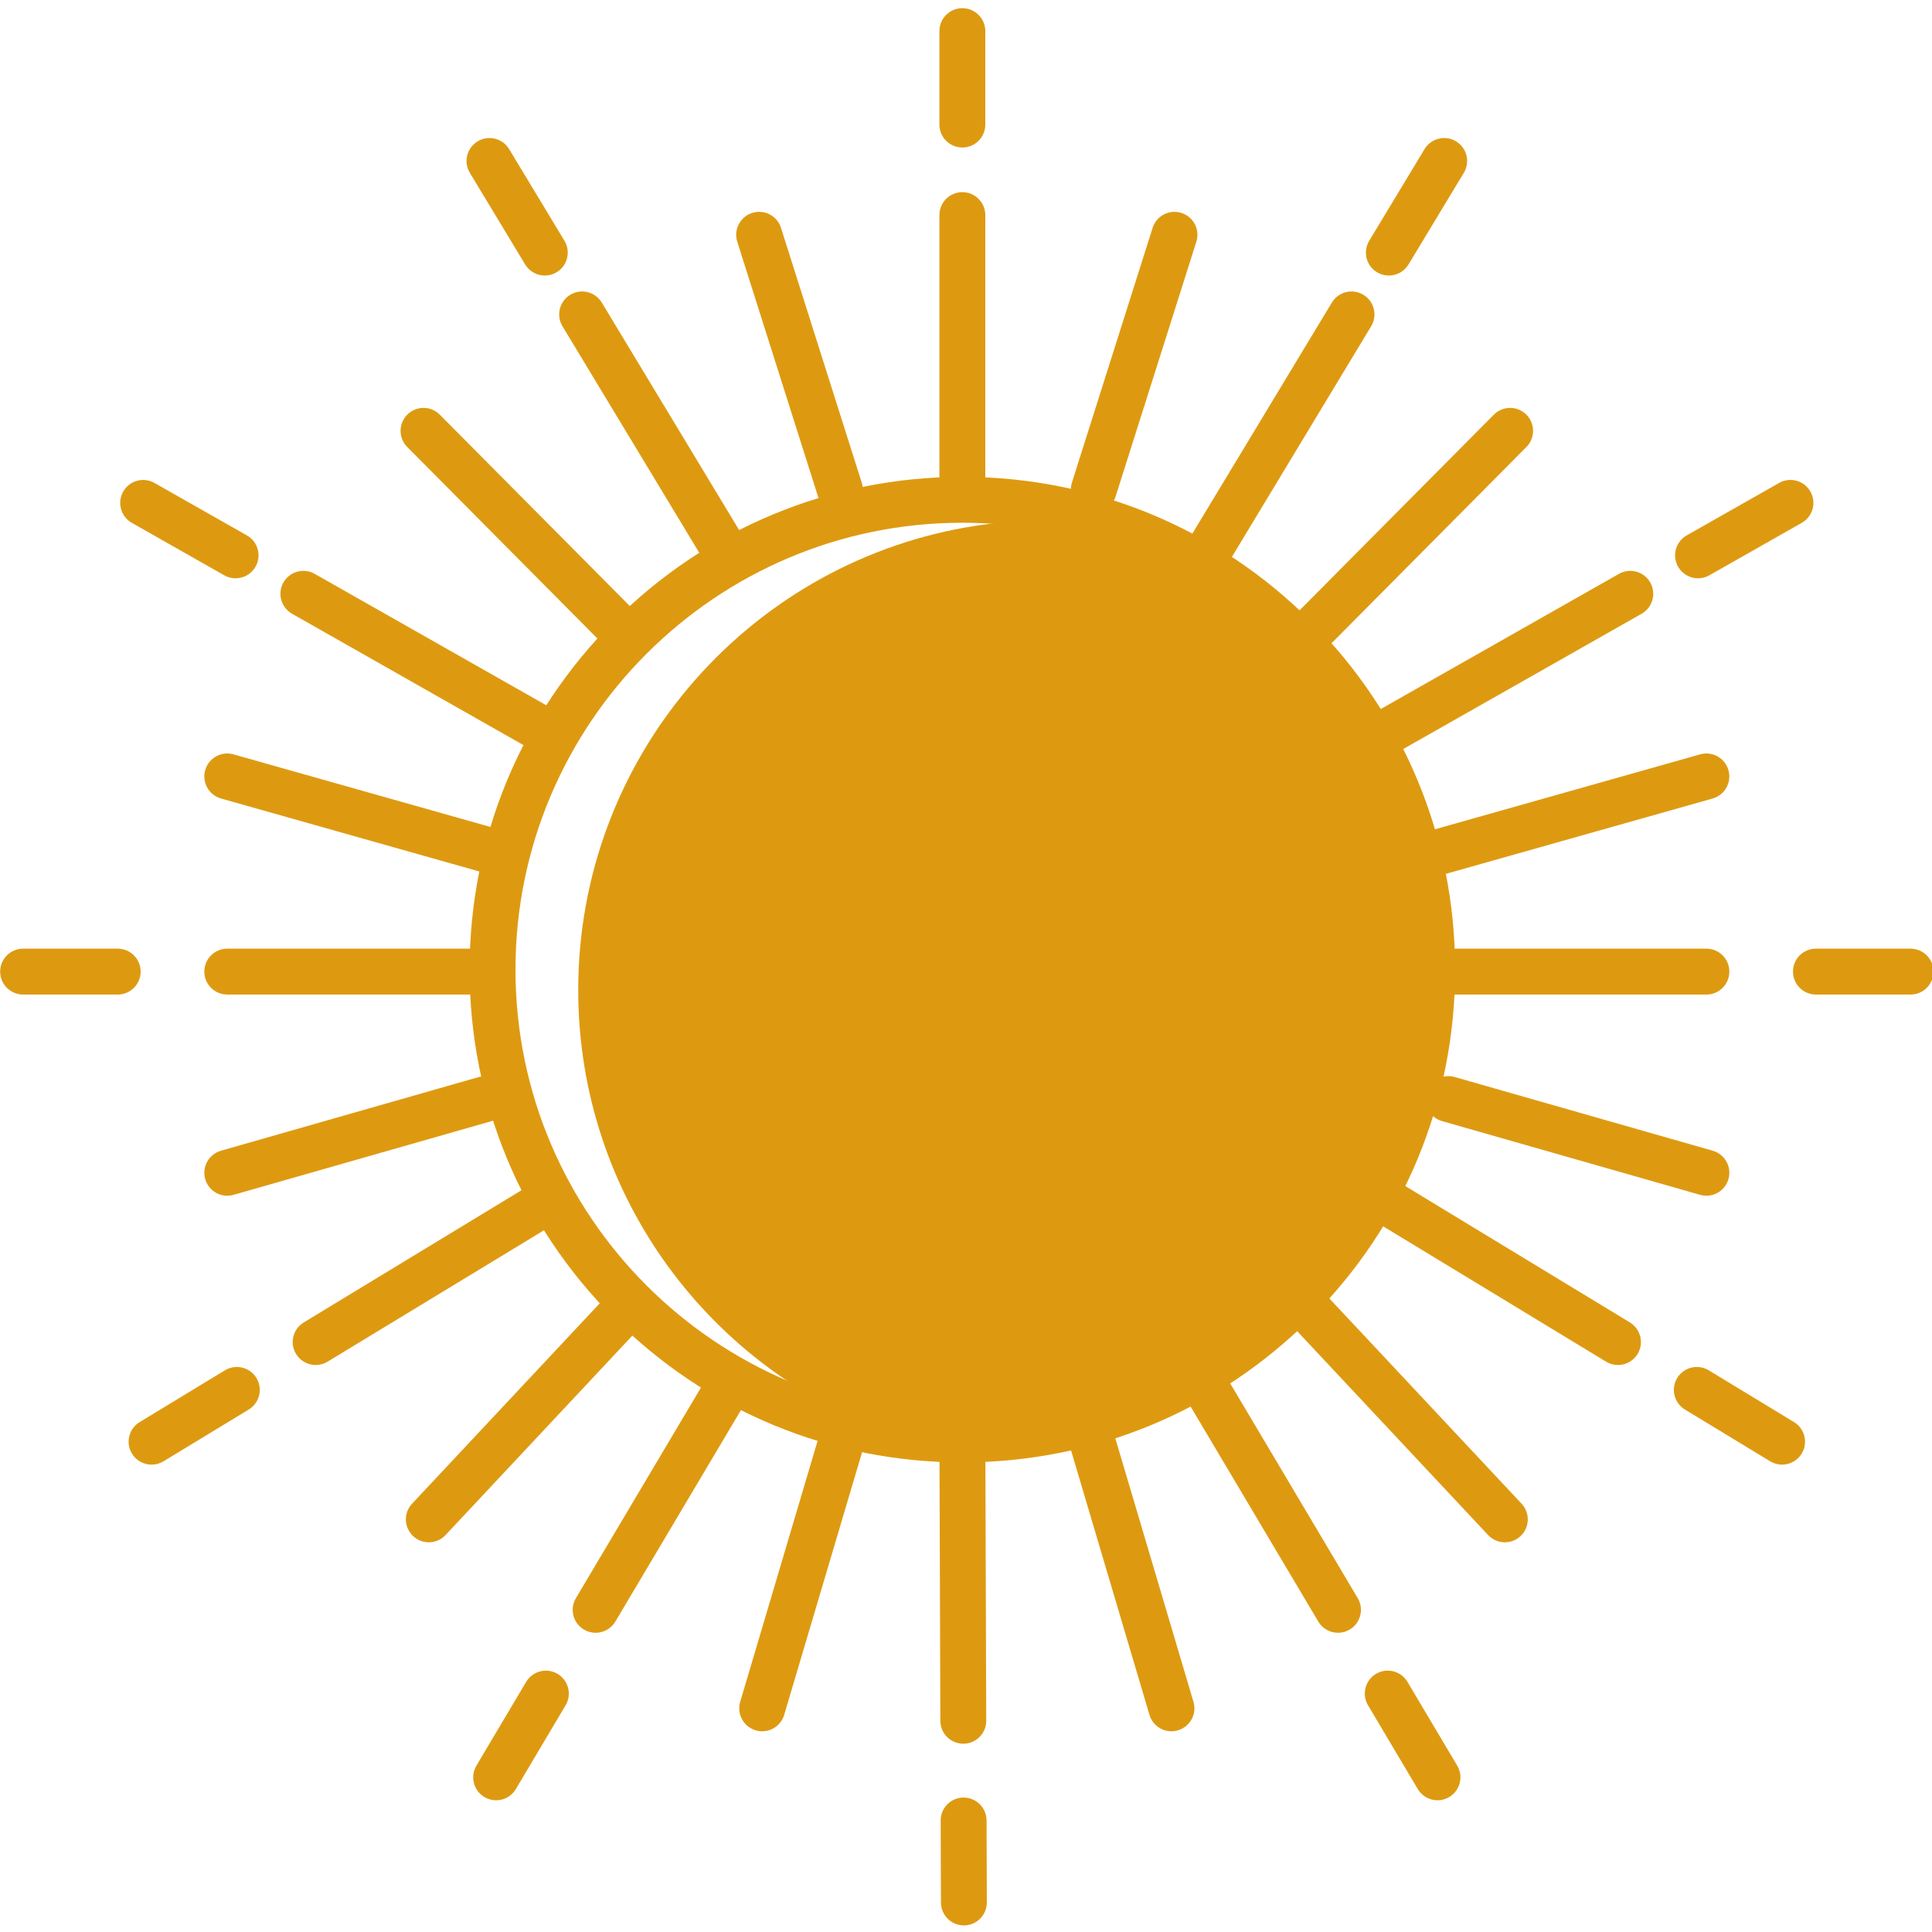 <svg xmlns:xlink="http://www.w3.org/1999/xlink" version="1.1" width="128" height="128" viewBox="0 0 256 256" id="图层_1" style="font-size: 128px; color: rgb(221, 154, 17);" x="0px" y="0px" xml:space="preserve" xmlns="http://www.w3.org/2000/svg">
    <style type="text/css" style="fill: rgb(221, 154, 17);">
	.st0{fill:#FD8725;}
	.st1{fill:#D16E1D;}
	.st2{fill:#1A1A1A;}
</style>
    <g transform="matrix(0.304,0,0,0.304,-27.927,-24.832)" style="fill: rgb(221, 154, 17);">
        <g style="fill: rgb(221, 154, 17);">
            <g style="fill: rgb(221, 154, 17);">
                <path class="st0" d="M577.52,310.47c-9.43-1.33-19.05-2.03-28.84-2.03c-12.31,0-24.37,1.09-36.09,3.17
			C416.71,328.66,343.9,412.44,343.9,513.23c0,89.96,58.03,166.37,138.69,193.87c6.68,0.94,13.46,1.56,20.33,1.83
			c2.79,0.11,5.59,0.17,8.41,0.17c113.1,0,204.79-91.69,204.79-204.78C716.12,414.38,658.14,337.99,577.52,310.47z" style="fill: rgb(221, 154, 17);"></path>
                <path class="st1" d="M535.18,312c88.04,21.8,153.03,97.89,153.03,188.42c0,107.53-91.68,194.7-204.78,194.7
			c-8.07,0-16.02-0.46-23.85-1.32c13.93,3.45,28.42,5.55,43.34,6.12c2.79,0.1,5.59,0.16,8.41,0.16
			c113.1,0,204.79-87.17,204.79-194.69C716.12,405.53,637.04,323.24,535.18,312z" style="fill: rgb(221, 154, 17);"></path>
                <path class="st2" d="M511.33,719.1c-57.37,0-111.31-22.34-151.87-62.91s-62.91-94.5-62.91-151.87s22.34-111.31,62.91-151.87
			s94.5-62.91,151.87-62.91s111.31,22.34,151.87,62.91c40.57,40.57,62.91,94.5,62.91,151.87s-22.34,111.31-62.91,151.87
			C622.64,696.76,568.7,719.1,511.33,719.1z M511.33,309.53c-107.4,0-194.78,87.38-194.78,194.78
			c0,107.4,87.38,194.78,194.78,194.78c107.4,0,194.78-87.38,194.78-194.78C706.12,396.91,618.74,309.53,511.33,309.53z" style="fill: rgb(221, 154, 17);"></path>
            </g>
            <g style="fill: rgb(221, 154, 17);">
                <g style="fill: rgb(221, 154, 17);">
                    <path class="st2" d="M568.62,305.04c-1,0-2.02-0.15-3.02-0.47c-5.26-1.67-8.18-7.29-6.51-12.55L594.26,181
				c1.67-5.27,7.29-8.18,12.55-6.51c5.26,1.67,8.18,7.29,6.51,12.55l-35.18,111.02C576.8,302.32,572.87,305.04,568.62,305.04z" style="fill: rgb(221, 154, 17);"></path>
                </g>
                <g style="fill: rgb(221, 154, 17);">
                    <path class="st2" d="M619.66,330.22c-1.76,0-3.54-0.46-5.16-1.44c-4.73-2.85-6.25-9-3.39-13.73l61.28-101.49
				c2.86-4.73,9-6.25,13.73-3.39s6.25,9,3.39,13.73l-61.28,101.49C626.35,328.5,623.05,330.22,619.66,330.22z" style="fill: rgb(221, 154, 17);"></path>
                </g>
                <g style="fill: rgb(221, 154, 17);">
                    <path class="st2" d="M697.22,201.79c-1.76,0-3.54-0.46-5.16-1.44c-4.73-2.85-6.25-9-3.39-13.73l24.11-39.94
				c2.85-4.73,9-6.25,13.73-3.39c4.73,2.85,6.25,9,3.39,13.73l-24.11,39.94C703.91,200.06,700.6,201.79,697.22,201.79z" style="fill: rgb(221, 154, 17);"></path>
                </g>
                <g style="fill: rgb(221, 154, 17);">
                    <path class="st2" d="M665.64,364.52c-2.55,0-5.1-0.97-7.05-2.9c-3.92-3.89-3.94-10.22-0.05-14.14l84.45-85.05
				c3.89-3.92,10.22-3.94,14.14-0.05c3.92,3.89,3.94,10.22,0.05,14.14l-84.45,85.05C670.78,363.54,668.21,364.52,665.64,364.52z" style="fill: rgb(221, 154, 17);"></path>
                </g>
                <g style="fill: rgb(221, 154, 17);">
                    <path class="st2" d="M697.24,410.23c-3.48,0-6.86-1.82-8.71-5.07c-2.73-4.8-1.04-10.91,3.76-13.63l105.24-59.72
				c4.8-2.73,10.91-1.04,13.63,3.76c2.73,4.8,1.04,10.91-3.76,13.63l-105.24,59.72C700.6,409.81,698.91,410.23,697.24,410.23z" style="fill: rgb(221, 154, 17);"></path>
                </g>
                <g style="fill: rgb(221, 154, 17);">
                    <path class="st2" d="M832,333.75c-3.48,0-6.86-1.82-8.71-5.07c-2.73-4.8-1.04-10.91,3.76-13.63l40.29-22.87
				c4.8-2.73,10.91-1.04,13.63,3.76c2.73,4.8,1.04,10.91-3.76,13.63l-40.29,22.87C835.37,333.32,833.67,333.75,832,333.75z" style="fill: rgb(221, 154, 17);"></path>
                </g>
                <g style="fill: rgb(221, 154, 17);">
                    <path class="st2" d="M718.86,463.1c-4.36,0-8.37-2.88-9.62-7.28c-1.5-5.31,1.59-10.84,6.9-12.34l116.77-32.99
				c5.31-1.5,10.84,1.59,12.34,6.9c1.5,5.31-1.59,10.84-6.9,12.34l-116.77,32.99C720.68,462.97,719.76,463.1,718.86,463.1z" style="fill: rgb(221, 154, 17);"></path>
                </g>
                <g style="fill: rgb(221, 154, 17);">
                    <path class="st2" d="M835.64,515.18H723.21c-5.52,0-10-4.48-10-10s4.48-10,10-10h112.43c5.52,0,10,4.48,10,10
				S841.16,515.18,835.64,515.18z" style="fill: rgb(221, 154, 17);"></path>
                </g>
                <g style="fill: rgb(221, 154, 17);">
                    <path class="st2" d="M924.62,515.18h-41.24c-5.52,0-10-4.48-10-10s4.48-10,10-10h41.24c5.52,0,10,4.48,10,10
				S930.15,515.18,924.62,515.18z" style="fill: rgb(221, 154, 17);"></path>
                </g>
                <g style="fill: rgb(221, 154, 17);">
                    <path class="st2" d="M835.64,602.87c-0.91,0-1.83-0.12-2.75-0.39l-112.43-32.12c-5.31-1.52-8.39-7.05-6.87-12.36
				s7.05-8.39,12.36-6.87l112.43,32.12c5.31,1.52,8.39,7.05,6.87,12.36C844,600.01,839.99,602.87,835.64,602.87z" style="fill: rgb(221, 154, 17);"></path>
                </g>
                <g style="fill: rgb(221, 154, 17);">
                    <path class="st2" d="M868.62,720.08c-1.77,0-3.56-0.47-5.18-1.45l-37.17-22.57c-4.72-2.87-6.22-9.02-3.36-13.74
				c2.87-4.72,9.02-6.23,13.74-3.36l37.17,22.57c4.72,2.87,6.22,9.02,3.36,13.74C875.29,718.36,872,720.08,868.62,720.08z" style="fill: rgb(221, 154, 17);"></path>
                </g>
                <g style="fill: rgb(221, 154, 17);">
                    <path class="st2" d="M797.09,676.65c-1.77,0-3.56-0.47-5.18-1.45l-98.64-59.89c-4.72-2.87-6.22-9.02-3.36-13.74
				s9.02-6.22,13.74-3.36l98.64,59.89c4.72,2.87,6.22,9.02,3.36,13.74C803.77,674.94,800.47,676.65,797.09,676.65z" style="fill: rgb(221, 154, 17);"></path>
                </g>
                <g style="fill: rgb(221, 154, 17);">
                    <path class="st2" d="M747.79,753.93c-2.67,0-5.33-1.06-7.3-3.16l-85.78-91.59c-3.78-4.03-3.57-10.36,0.46-14.13
				c4.03-3.78,10.36-3.57,14.13,0.46l85.78,91.59c3.78,4.03,3.57,10.36-0.46,14.13C752.69,753.04,750.23,753.93,747.79,753.93z" style="fill: rgb(221, 154, 17);"></path>
                </g>
                <g style="fill: rgb(221, 154, 17);">
                    <path class="st2" d="M718.44,866.38c-3.41,0-6.74-1.75-8.61-4.9l-21.68-36.51c-2.82-4.75-1.26-10.88,3.49-13.7
				c4.75-2.82,10.88-1.26,13.7,3.49l21.68,36.51c2.82,4.75,1.26,10.88-3.49,13.7C721.94,865.93,720.18,866.38,718.44,866.38z" style="fill: rgb(221, 154, 17);"></path>
                </g>
                <g style="fill: rgb(221, 154, 17);">
                    <path class="st2" d="M675.08,793.37c-3.41,0-6.74-1.75-8.61-4.9l-56.93-95.86c-2.82-4.75-1.26-10.88,3.49-13.7
				c4.75-2.82,10.88-1.26,13.7,3.49l56.93,95.86c2.82,4.75,1.26,10.88-3.49,13.7C678.58,792.92,676.82,793.37,675.08,793.37z" style="fill: rgb(221, 154, 17);"></path>
                </g>
                <g style="fill: rgb(221, 154, 17);">
                    <path class="st2" d="M602.47,836.3c-4.31,0-8.29-2.81-9.58-7.16l-34.47-116.22c-1.57-5.29,1.45-10.86,6.74-12.43
				c5.29-1.57,10.86,1.45,12.43,6.74l34.47,116.22c1.57,5.29-1.45,10.86-6.74,12.43C604.37,836.17,603.41,836.3,602.47,836.3z" style="fill: rgb(221, 154, 17);"></path>
                </g>
                <g style="fill: rgb(221, 154, 17);">
                    <path class="st2" d="M512,920.92c-5.51,0-9.98-4.46-10-9.97l-0.12-35.73c-0.02-5.52,4.44-10.01,9.97-10.03c0.01,0,0.02,0,0.03,0
				c5.51,0,9.98,4.46,10,9.97l0.12,35.73c0.02,5.52-4.44,10.01-9.97,10.03C512.02,920.92,512.01,920.92,512,920.92z" style="fill: rgb(221, 154, 17);"></path>
                </g>
                <g style="fill: rgb(221, 154, 17);">
                    <path class="st2" d="M511.74,841.72c-5.51,0-9.98-4.46-10-9.97l-0.4-121.65c-0.02-5.52,4.44-10.01,9.97-10.03
				c0.01,0,0.02,0,0.03,0c5.51,0,9.98,4.46,10,9.97l0.4,121.65c0.02,5.52-4.44,10.01-9.97,10.03
				C511.76,841.72,511.75,841.72,511.74,841.72z" style="fill: rgb(221, 154, 17);"></path>
                </g>
                <g style="fill: rgb(221, 154, 17);">
                    <path class="st2" d="M511.33,305.04c-5.52,0-10-4.48-10-10v-119.6c0-5.52,4.48-10,10-10s10,4.48,10,10v119.6
				C521.33,300.56,516.86,305.04,511.33,305.04z" style="fill: rgb(221, 154, 17);"></path>
                </g>
                <g style="fill: rgb(221, 154, 17);">
                    <path class="st2" d="M511.33,145.98c-5.52,0-10-4.48-10-10V95.25c0-5.52,4.48-10,10-10s10,4.48,10,10v40.73
				C521.33,141.5,516.86,145.98,511.33,145.98z" style="fill: rgb(221, 154, 17);"></path>
                </g>
                <g style="fill: rgb(221, 154, 17);">
                    <path class="st2" d="M457.93,305.04c-4.24,0-8.18-2.72-9.53-6.98l-35.18-111.02c-1.67-5.26,1.25-10.89,6.51-12.55
				c5.26-1.67,10.89,1.25,12.55,6.51l35.18,111.02c1.67,5.26-1.25,10.89-6.51,12.55C459.95,304.89,458.93,305.04,457.93,305.04z" style="fill: rgb(221, 154, 17);"></path>
                </g>
                <g style="fill: rgb(221, 154, 17);">
                    <path class="st2" d="M406.89,330.22c-3.39,0-6.69-1.72-8.57-4.83L337.04,223.9c-2.85-4.73-1.34-10.87,3.39-13.73
				c4.73-2.85,10.88-1.34,13.73,3.39l61.28,101.49c2.85,4.73,1.34,10.87-3.39,13.73C410.44,329.76,408.65,330.22,406.89,330.22z" style="fill: rgb(221, 154, 17);"></path>
                </g>
                <g style="fill: rgb(221, 154, 17);">
                    <path class="st2" d="M329.34,201.79c-3.39,0-6.69-1.72-8.57-4.83l-24.11-39.94c-2.85-4.73-1.34-10.87,3.39-13.73
				c4.73-2.85,10.88-1.34,13.73,3.39l24.11,39.94c2.85,4.73,1.34,10.87-3.39,13.73C332.88,201.32,331.1,201.79,329.34,201.79z" style="fill: rgb(221, 154, 17);"></path>
                </g>
                <g style="fill: rgb(221, 154, 17);">
                    <path class="st2" d="M360.92,364.52c-2.57,0-5.14-0.99-7.1-2.95l-84.45-85.05c-3.89-3.92-3.87-10.25,0.05-14.14
				c3.92-3.89,10.25-3.87,14.14,0.05l84.45,85.05c3.89,3.92,3.87,10.25-0.05,14.14C366.01,363.56,363.46,364.52,360.92,364.52z" style="fill: rgb(221, 154, 17);"></path>
                </g>
                <g style="fill: rgb(221, 154, 17);">
                    <path class="st2" d="M329.32,410.23c-1.67,0-3.37-0.42-4.93-1.3L219.16,349.2c-4.8-2.73-6.49-8.83-3.76-13.63
				c2.73-4.8,8.83-6.49,13.63-3.76l105.24,59.72c4.8,2.73,6.49,8.83,3.76,13.63C336.19,408.41,332.8,410.23,329.32,410.23z" style="fill: rgb(221, 154, 17);"></path>
                </g>
                <g style="fill: rgb(221, 154, 17);">
                    <path class="st2" d="M194.55,333.75c-1.67,0-3.37-0.42-4.93-1.3l-40.29-22.87c-4.8-2.73-6.49-8.83-3.76-13.63
				c2.73-4.8,8.83-6.49,13.63-3.76l40.29,22.87c4.8,2.73,6.49,8.83,3.76,13.63C201.42,331.92,198.04,333.75,194.55,333.75z" style="fill: rgb(221, 154, 17);"></path>
                </g>
                <g style="fill: rgb(221, 154, 17);">
                    <path class="st2" d="M307.7,463.1c-0.9,0-1.82-0.12-2.72-0.38L188.2,429.73c-5.31-1.5-8.41-7.03-6.9-12.34
				c1.5-5.32,7.03-8.4,12.34-6.9l116.77,32.99c5.31,1.5,8.41,7.03,6.9,12.34C316.07,460.22,312.06,463.1,307.7,463.1z" style="fill: rgb(221, 154, 17);"></path>
                </g>
                <g style="fill: rgb(221, 154, 17);">
                    <path class="st2" d="M303.35,515.18H190.92c-5.52,0-10-4.48-10-10s4.48-10,10-10h112.43c5.52,0,10,4.48,10,10
				S308.87,515.18,303.35,515.18z" style="fill: rgb(221, 154, 17);"></path>
                </g>
                <g style="fill: rgb(221, 154, 17);">
                    <path class="st2" d="M143.17,515.18h-41.24c-5.52,0-10-4.48-10-10s4.48-10,10-10h41.24c5.52,0,10,4.48,10,10
				S148.69,515.18,143.17,515.18z" style="fill: rgb(221, 154, 17);"></path>
                </g>
                <g style="fill: rgb(221, 154, 17);">
                    <path class="st2" d="M190.92,602.87c-4.35,0-8.36-2.86-9.61-7.26c-1.52-5.31,1.56-10.84,6.87-12.36l112.43-32.12
				c5.31-1.52,10.85,1.56,12.36,6.87s-1.56,10.84-6.87,12.36l-112.43,32.12C192.75,602.75,191.82,602.87,190.92,602.87z" style="fill: rgb(221, 154, 17);"></path>
                </g>
                <g style="fill: rgb(221, 154, 17);">
                    <path class="st2" d="M157.94,720.08c-3.38,0-6.68-1.71-8.56-4.81c-2.87-4.72-1.36-10.87,3.36-13.74l37.17-22.57
				c4.72-2.86,10.87-1.36,13.74,3.36c2.87,4.72,1.36,10.87-3.36,13.74l-37.17,22.57C161.5,719.61,159.71,720.08,157.94,720.08z" style="fill: rgb(221, 154, 17);"></path>
                </g>
                <g style="fill: rgb(221, 154, 17);">
                    <path class="st2" d="M229.46,676.65c-3.38,0-6.68-1.71-8.56-4.81c-2.87-4.72-1.36-10.87,3.36-13.74l98.64-59.89
				c4.72-2.86,10.87-1.36,13.74,3.36c2.87,4.72,1.36,10.87-3.36,13.74l-98.64,59.89C233.02,676.18,231.23,676.65,229.46,676.65z" style="fill: rgb(221, 154, 17);"></path>
                </g>
                <g style="fill: rgb(221, 154, 17);">
                    <path class="st2" d="M278.77,753.93c-2.45,0-4.9-0.89-6.83-2.7c-4.03-3.78-4.24-10.1-0.46-14.13l85.78-91.59
				c3.78-4.03,10.1-4.24,14.13-0.46c4.03,3.78,4.24,10.1,0.46,14.13l-85.78,91.59C284.1,752.87,281.44,753.93,278.77,753.93z" style="fill: rgb(221, 154, 17);"></path>
                </g>
                <g style="fill: rgb(221, 154, 17);">
                    <path class="st2" d="M308.11,866.38c-1.74,0-3.5-0.45-5.1-1.4c-4.75-2.82-6.31-8.96-3.49-13.7l21.68-36.51
				c2.82-4.75,8.96-6.31,13.7-3.49c4.75,2.82,6.31,8.96,3.49,13.7l-21.68,36.51C314.85,864.64,311.53,866.38,308.11,866.38z" style="fill: rgb(221, 154, 17);"></path>
                </g>
                <g style="fill: rgb(221, 154, 17);">
                    <path class="st2" d="M351.48,793.37c-1.74,0-3.5-0.45-5.1-1.4c-4.75-2.82-6.31-8.96-3.49-13.7l56.93-95.86
				c2.82-4.75,8.96-6.31,13.7-3.49c4.75,2.82,6.31,8.96,3.49,13.7l-56.93,95.86C358.21,791.62,354.89,793.37,351.48,793.37z" style="fill: rgb(221, 154, 17);"></path>
                </g>
                <g style="fill: rgb(221, 154, 17);">
                    <path class="st2" d="M424.09,836.3c-0.94,0-1.9-0.13-2.85-0.42c-5.29-1.57-8.31-7.14-6.74-12.43l34.47-116.22
				c1.57-5.29,7.14-8.31,12.43-6.74c5.29,1.57,8.31,7.14,6.74,12.43l-34.47,116.22C432.38,833.49,428.4,836.3,424.09,836.3z" style="fill: rgb(221, 154, 17);"></path>
                </g>
            </g>
        </g>
    </g>
</svg>